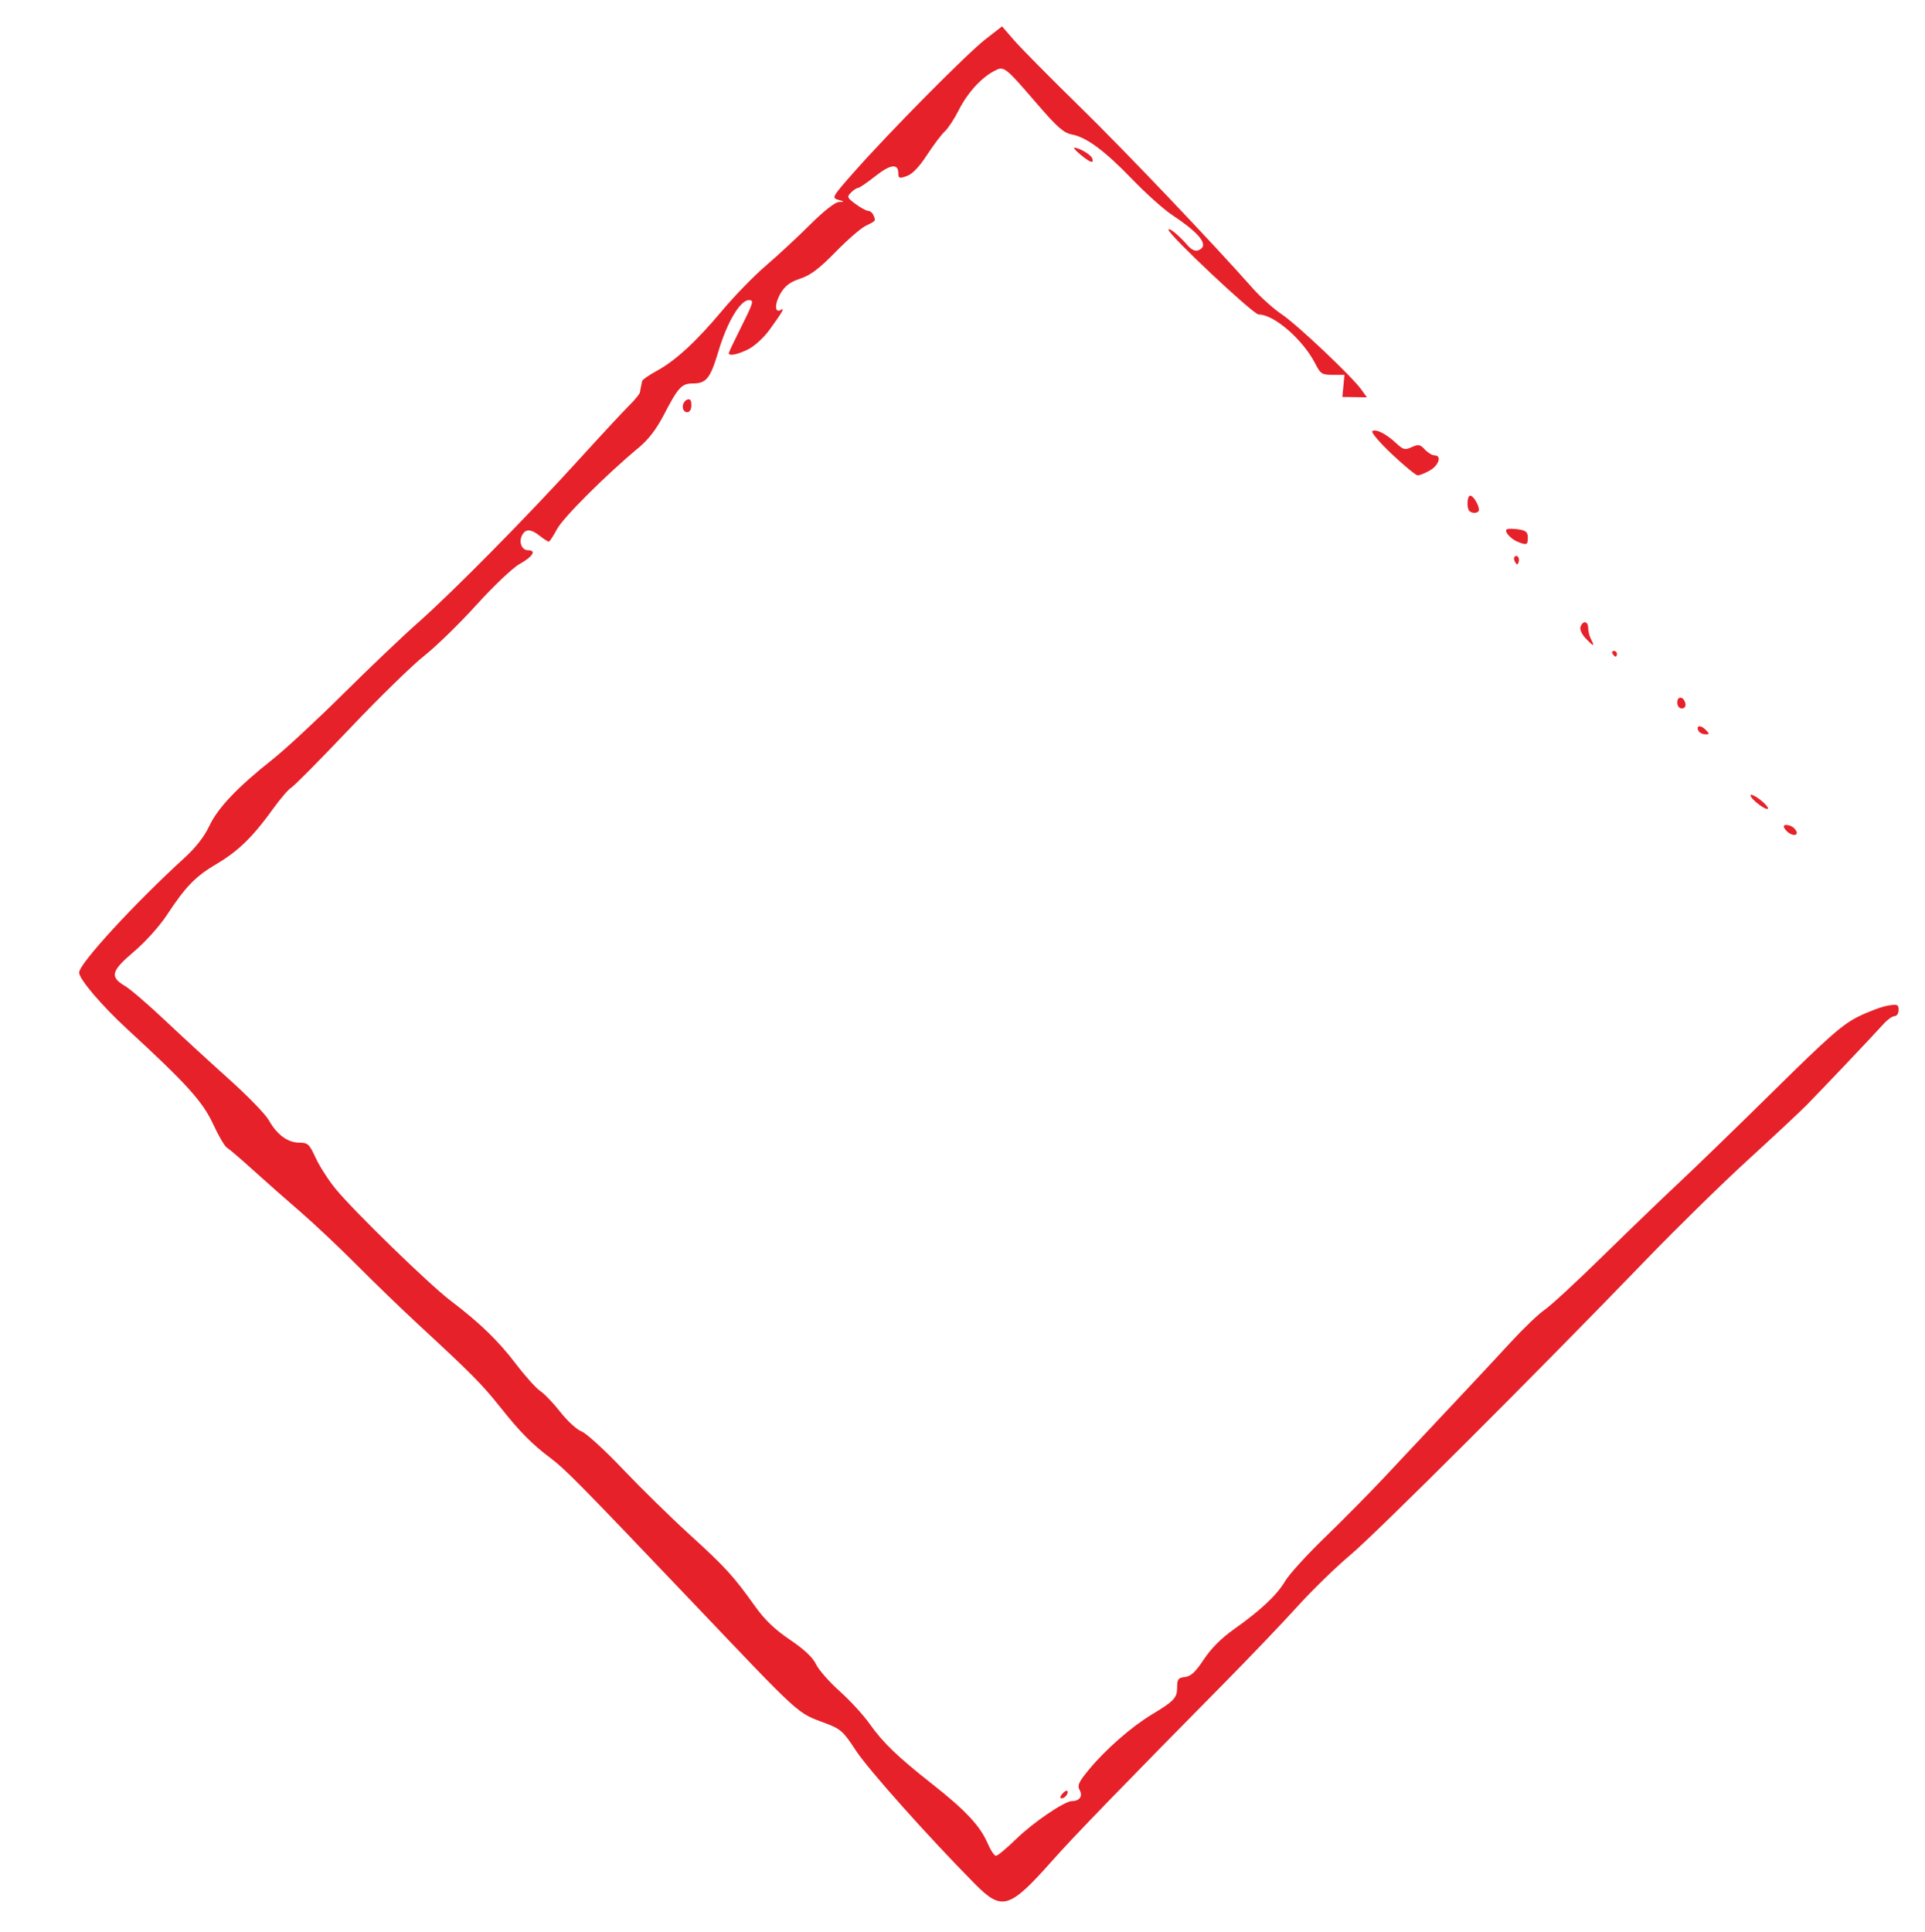 <?xml version="1.0" encoding="UTF-8" standalone="no"?><svg width='292' height='293' viewBox='0 0 292 293' fill='none' xmlns='http://www.w3.org/2000/svg'>
<g filter='url(#filter0_d_20_19)'>
<path d='M135.874 281.749C128.891 274.696 119.636 264.323 117.799 261.491C115.968 258.669 115.521 258.261 113.365 257.445C108.733 255.691 110.026 256.868 92.436 238.397C76.194 221.341 73.735 218.844 71.619 217.253C68.66 215.028 66.92 213.269 63.815 209.362C61.155 206.014 59.475 204.318 51.668 197.099C49.03 194.66 44.714 190.493 42.076 187.839C39.438 185.185 35.612 181.577 33.574 179.821C31.535 178.066 28.323 175.23 26.436 173.521C24.548 171.811 22.735 170.256 22.407 170.065C22.078 169.875 21.137 168.262 20.314 166.48C18.752 163.099 16.313 160.401 7.393 152.186C3.402 148.509 0 144.519 0 143.513C0 142.182 8.431 133.008 15.968 126.139C17.692 124.567 18.998 122.891 19.755 121.277C21.038 118.546 24.068 115.359 29.363 111.175C31.243 109.689 36.05 105.231 40.045 101.268C44.04 97.305 49.172 92.418 51.45 90.409C56.652 85.82 68.039 74.281 75.807 65.726C79.075 62.128 82.486 58.455 83.386 57.565C84.287 56.675 85.048 55.743 85.078 55.493C85.108 55.244 85.182 54.843 85.242 54.604C85.302 54.364 85.375 54.002 85.405 53.801C85.435 53.599 86.421 52.91 87.597 52.27C90.481 50.7 93.591 47.833 97.598 43.052C99.435 40.859 102.41 37.807 104.209 36.268C106.007 34.73 109.009 31.945 110.88 30.079C112.932 28.032 114.661 26.67 115.24 26.644C116.152 26.603 116.147 26.586 115.146 26.306C114.135 26.023 114.231 25.853 117.544 22.1C122.887 16.046 134.665 4.145 137.474 1.963L140 0L141.828 2.112C142.834 3.273 147.267 7.757 151.68 12.075C158.722 18.966 171.796 32.691 178.059 39.768C179.224 41.084 181.185 42.839 182.416 43.667C184.771 45.251 193.098 53.128 194.512 55.109L195.34 56.27L191.62 56.213L191.94 52.859H190.159C188.535 52.859 188.303 52.712 187.532 51.2C185.652 47.513 181.267 43.699 178.909 43.699C178.111 43.699 165.251 31.603 165.251 30.852C165.251 30.408 166.843 31.703 168.125 33.192C168.712 33.873 169.293 34.151 169.76 33.972C171.493 33.306 170.159 31.5 165.801 28.615C164.544 27.783 161.818 25.341 159.743 23.187C155.573 18.86 152.809 16.814 150.561 16.393C149.373 16.17 148.35 15.273 145.45 11.914C140.337 5.989 140.321 5.977 138.803 6.772C136.823 7.808 134.747 10.103 133.43 12.71C132.759 14.04 131.803 15.495 131.307 15.944C130.811 16.392 129.598 17.997 128.613 19.51C127.425 21.334 126.39 22.412 125.543 22.707C124.41 23.102 124.265 23.055 124.265 22.289C124.265 20.755 123.075 20.904 120.769 22.727C119.531 23.706 118.354 24.507 118.153 24.507C117.952 24.507 117.471 24.823 117.084 25.21C116.437 25.857 116.494 25.997 117.792 26.955C118.568 27.527 119.438 27.996 119.725 27.996C120.013 27.996 120.372 28.319 120.523 28.713C120.843 29.547 120.927 29.443 119.234 30.303C118.505 30.674 116.46 32.461 114.689 34.275C112.275 36.748 110.951 37.745 109.393 38.262C107.839 38.779 107.084 39.346 106.394 40.516C105.469 42.085 105.504 43.591 106.453 43.005C107.095 42.608 106.723 43.261 104.744 46.005C103.916 47.153 102.484 48.478 101.561 48.949C99.958 49.767 98.54 50.063 98.54 49.579C98.54 49.454 99.425 47.589 100.507 45.435C102.271 41.921 102.385 41.518 101.618 41.518C100.299 41.518 98.328 44.793 97.015 49.169C95.737 53.429 95.154 54.167 93.074 54.167C91.407 54.167 90.862 54.759 88.715 58.897C87.577 61.091 86.366 62.672 84.872 63.913C79.887 68.058 73.403 74.529 72.48 76.281C71.936 77.313 71.378 78.158 71.24 78.158C71.103 78.158 70.492 77.765 69.882 77.285C68.535 76.226 67.757 76.18 67.226 77.129C66.637 78.182 67.121 79.466 68.106 79.466C69.43 79.466 68.814 80.443 66.772 81.58C65.762 82.142 62.833 84.924 60.264 87.761C57.695 90.598 54.121 94.08 52.322 95.498C50.524 96.916 45.435 101.888 41.014 106.546C36.593 111.204 32.624 115.217 32.193 115.463C31.761 115.709 30.498 117.181 29.384 118.735C26.401 122.896 24.111 125.13 20.878 127.03C17.665 128.919 16.173 130.451 13.298 134.817C12.19 136.5 10.025 138.903 8.303 140.36C4.854 143.279 4.619 144.172 6.939 145.542C7.757 146.026 10.504 148.384 13.043 150.783C15.582 153.182 19.951 157.197 22.752 159.706C25.553 162.214 28.259 165.003 28.765 165.904C30.002 168.105 31.645 169.321 33.382 169.321C34.689 169.321 34.912 169.527 35.874 171.611C36.455 172.871 37.794 174.965 38.849 176.265C41.55 179.593 53.076 190.808 56.347 193.292C60.806 196.679 63.576 199.361 66.273 202.906C67.672 204.744 69.326 206.582 69.947 206.989C70.569 207.397 71.948 208.84 73.012 210.196C74.076 211.553 75.519 212.872 76.219 213.129C76.919 213.385 79.726 215.947 82.457 218.822C85.188 221.696 89.743 226.162 92.579 228.744C98.034 233.711 99.268 235.063 102.55 239.669C104.004 241.709 105.536 243.176 107.828 244.723C110.002 246.191 111.296 247.407 111.788 248.445C112.19 249.292 113.792 251.121 115.348 252.509C116.904 253.897 118.942 256.112 119.877 257.432C121.958 260.368 124.116 262.443 129.498 266.684C134.459 270.594 136.688 272.98 137.797 275.568C138.251 276.629 138.827 277.496 139.077 277.496C139.327 277.496 140.726 276.33 142.186 274.906C144.701 272.451 149.454 269.216 150.567 269.202C151.745 269.187 152.275 268.474 151.787 267.561C151.383 266.807 151.6 266.327 153.241 264.343C155.712 261.356 159.643 257.915 162.662 256.096C166.113 254.019 166.559 253.542 166.559 251.941C166.559 250.707 166.723 250.491 167.749 250.372C168.648 250.268 169.348 249.615 170.609 247.705C171.699 246.054 173.286 244.464 175.179 243.125C179.249 240.246 181.707 237.933 182.949 235.814C183.536 234.812 186.22 231.861 188.913 229.256C191.607 226.651 195.66 222.552 197.92 220.147C210.497 206.767 213.839 203.197 217.108 199.647C219.09 197.494 221.429 195.255 222.304 194.673C223.18 194.09 227.133 190.441 231.09 186.563C235.047 182.686 240.345 177.585 242.863 175.229C245.381 172.872 251.855 166.589 257.251 161.267C265.441 153.188 267.532 151.359 269.906 150.193C271.471 149.426 273.482 148.679 274.376 148.534C275.825 148.299 276 148.37 276 149.2C276 149.711 275.726 150.129 275.392 150.129C275.057 150.129 274.321 150.643 273.757 151.271C272.146 153.063 264.22 161.418 262.04 163.623C260.957 164.718 256.934 168.477 253.102 171.977C249.269 175.477 242.307 182.303 237.63 187.147C221.046 204.326 196.805 228.52 192.844 231.849C190.634 233.706 187.015 237.228 184.803 239.677C182.59 242.125 177.678 247.268 173.888 251.107C158.325 266.866 150.9 274.531 147.643 278.202C141.1 285.577 139.994 285.91 135.874 281.749ZM149.127 268.108C149.431 267.742 149.769 267.533 149.878 267.642C150.181 267.945 149.566 268.772 149.039 268.772C148.75 268.772 148.783 268.522 149.127 268.108ZM259.082 122.126C258.309 121.352 258.446 120.956 259.401 121.206C260.367 121.459 260.992 122.649 260.159 122.649C259.855 122.649 259.37 122.414 259.082 122.126ZM254.332 117.647C253.659 117.055 253.343 116.564 253.63 116.556C253.916 116.549 254.701 117.027 255.374 117.619C256.047 118.211 256.363 118.702 256.076 118.71C255.79 118.717 255.005 118.239 254.332 117.647ZM245.679 106.917C245.167 106.09 245.913 105.885 246.673 106.645C247.352 107.325 247.353 107.382 246.688 107.382C246.291 107.382 245.837 107.173 245.679 106.917ZM242.427 102.548C242.427 101.485 243.445 101.635 243.658 102.73C243.741 103.16 243.519 103.457 243.113 103.457C242.708 103.457 242.427 103.084 242.427 102.548ZM232.616 95.169C232.468 94.929 232.554 94.733 232.808 94.733C233.062 94.733 233.27 94.929 233.27 95.169C233.27 95.409 233.184 95.605 233.078 95.605C232.972 95.605 232.764 95.409 232.616 95.169ZM228.495 92.792C227.916 92.177 227.601 91.438 227.751 91.048C228.127 90.066 228.91 90.218 228.91 91.272C228.91 91.768 229.113 92.553 229.361 93.017C229.966 94.148 229.704 94.08 228.495 92.792ZM217.828 81.27C217.64 80.966 217.604 80.599 217.748 80.455C218.138 80.065 218.563 80.639 218.353 81.272C218.205 81.715 218.102 81.714 217.828 81.27ZM218.212 78.179C217.116 77.734 216.101 76.563 216.571 76.286C216.763 76.173 217.557 76.178 218.336 76.296C219.479 76.47 219.754 76.714 219.754 77.553C219.754 78.669 219.588 78.737 218.212 78.179ZM210.888 73.505C210.439 73.056 210.544 71.179 211.018 71.179C211.476 71.179 212.341 72.585 212.341 73.331C212.341 73.844 211.346 73.963 210.888 73.505ZM199.126 64.875C197.239 63.096 195.923 61.541 196.174 61.386C196.748 61.031 198.264 61.806 199.797 63.236C200.855 64.223 201.118 64.288 202.146 63.819C203.152 63.361 203.414 63.409 204.134 64.182C204.59 64.671 205.25 65.072 205.6 65.072C206.735 65.072 206.269 66.578 204.891 67.362C204.153 67.782 203.321 68.116 203.04 68.105C202.76 68.094 200.999 66.64 199.126 64.875ZM91.564 57.704C91.564 57.249 91.858 56.765 92.218 56.627C92.691 56.445 92.872 56.675 92.872 57.453C92.872 58.119 92.623 58.529 92.218 58.529C91.858 58.529 91.564 58.158 91.564 57.704ZM151.953 19.504C151.233 18.914 150.782 18.424 150.951 18.416C151.636 18.381 153.446 19.43 153.659 19.986C153.998 20.87 153.42 20.707 151.953 19.504Z' fill='#E62129'/>
</g>
<defs>
<filter id='filter0_d_20_19' x='0' y='0' width='292' height='292.425' filterUnits='userSpaceOnUse' color-interpolation-filters='sRGB'>
<feFlood flood-opacity='0' result='BackgroundImageFix'/>
<feColorMatrix in='SourceAlpha' type='matrix' values='0 0 0 0 0 0 0 0 0 0 0 0 0 0 0 0 0 0 127 0' result='hardAlpha'/>
<feOffset dx='12' dy='4'/>
<feGaussianBlur stdDeviation='2'/>
<feComposite in2='hardAlpha' operator='out'/>
<feColorMatrix type='matrix' values='0 0 0 0 0 0 0 0 0 0 0 0 0 0 0 0 0 0 0.25 0'/>
<feBlend mode='normal' in2='BackgroundImageFix' result='effect1_dropShadow_20_19'/>
<feBlend mode='normal' in='SourceGraphic' in2='effect1_dropShadow_20_19' result='shape'/>
</filter>
</defs>
</svg>
